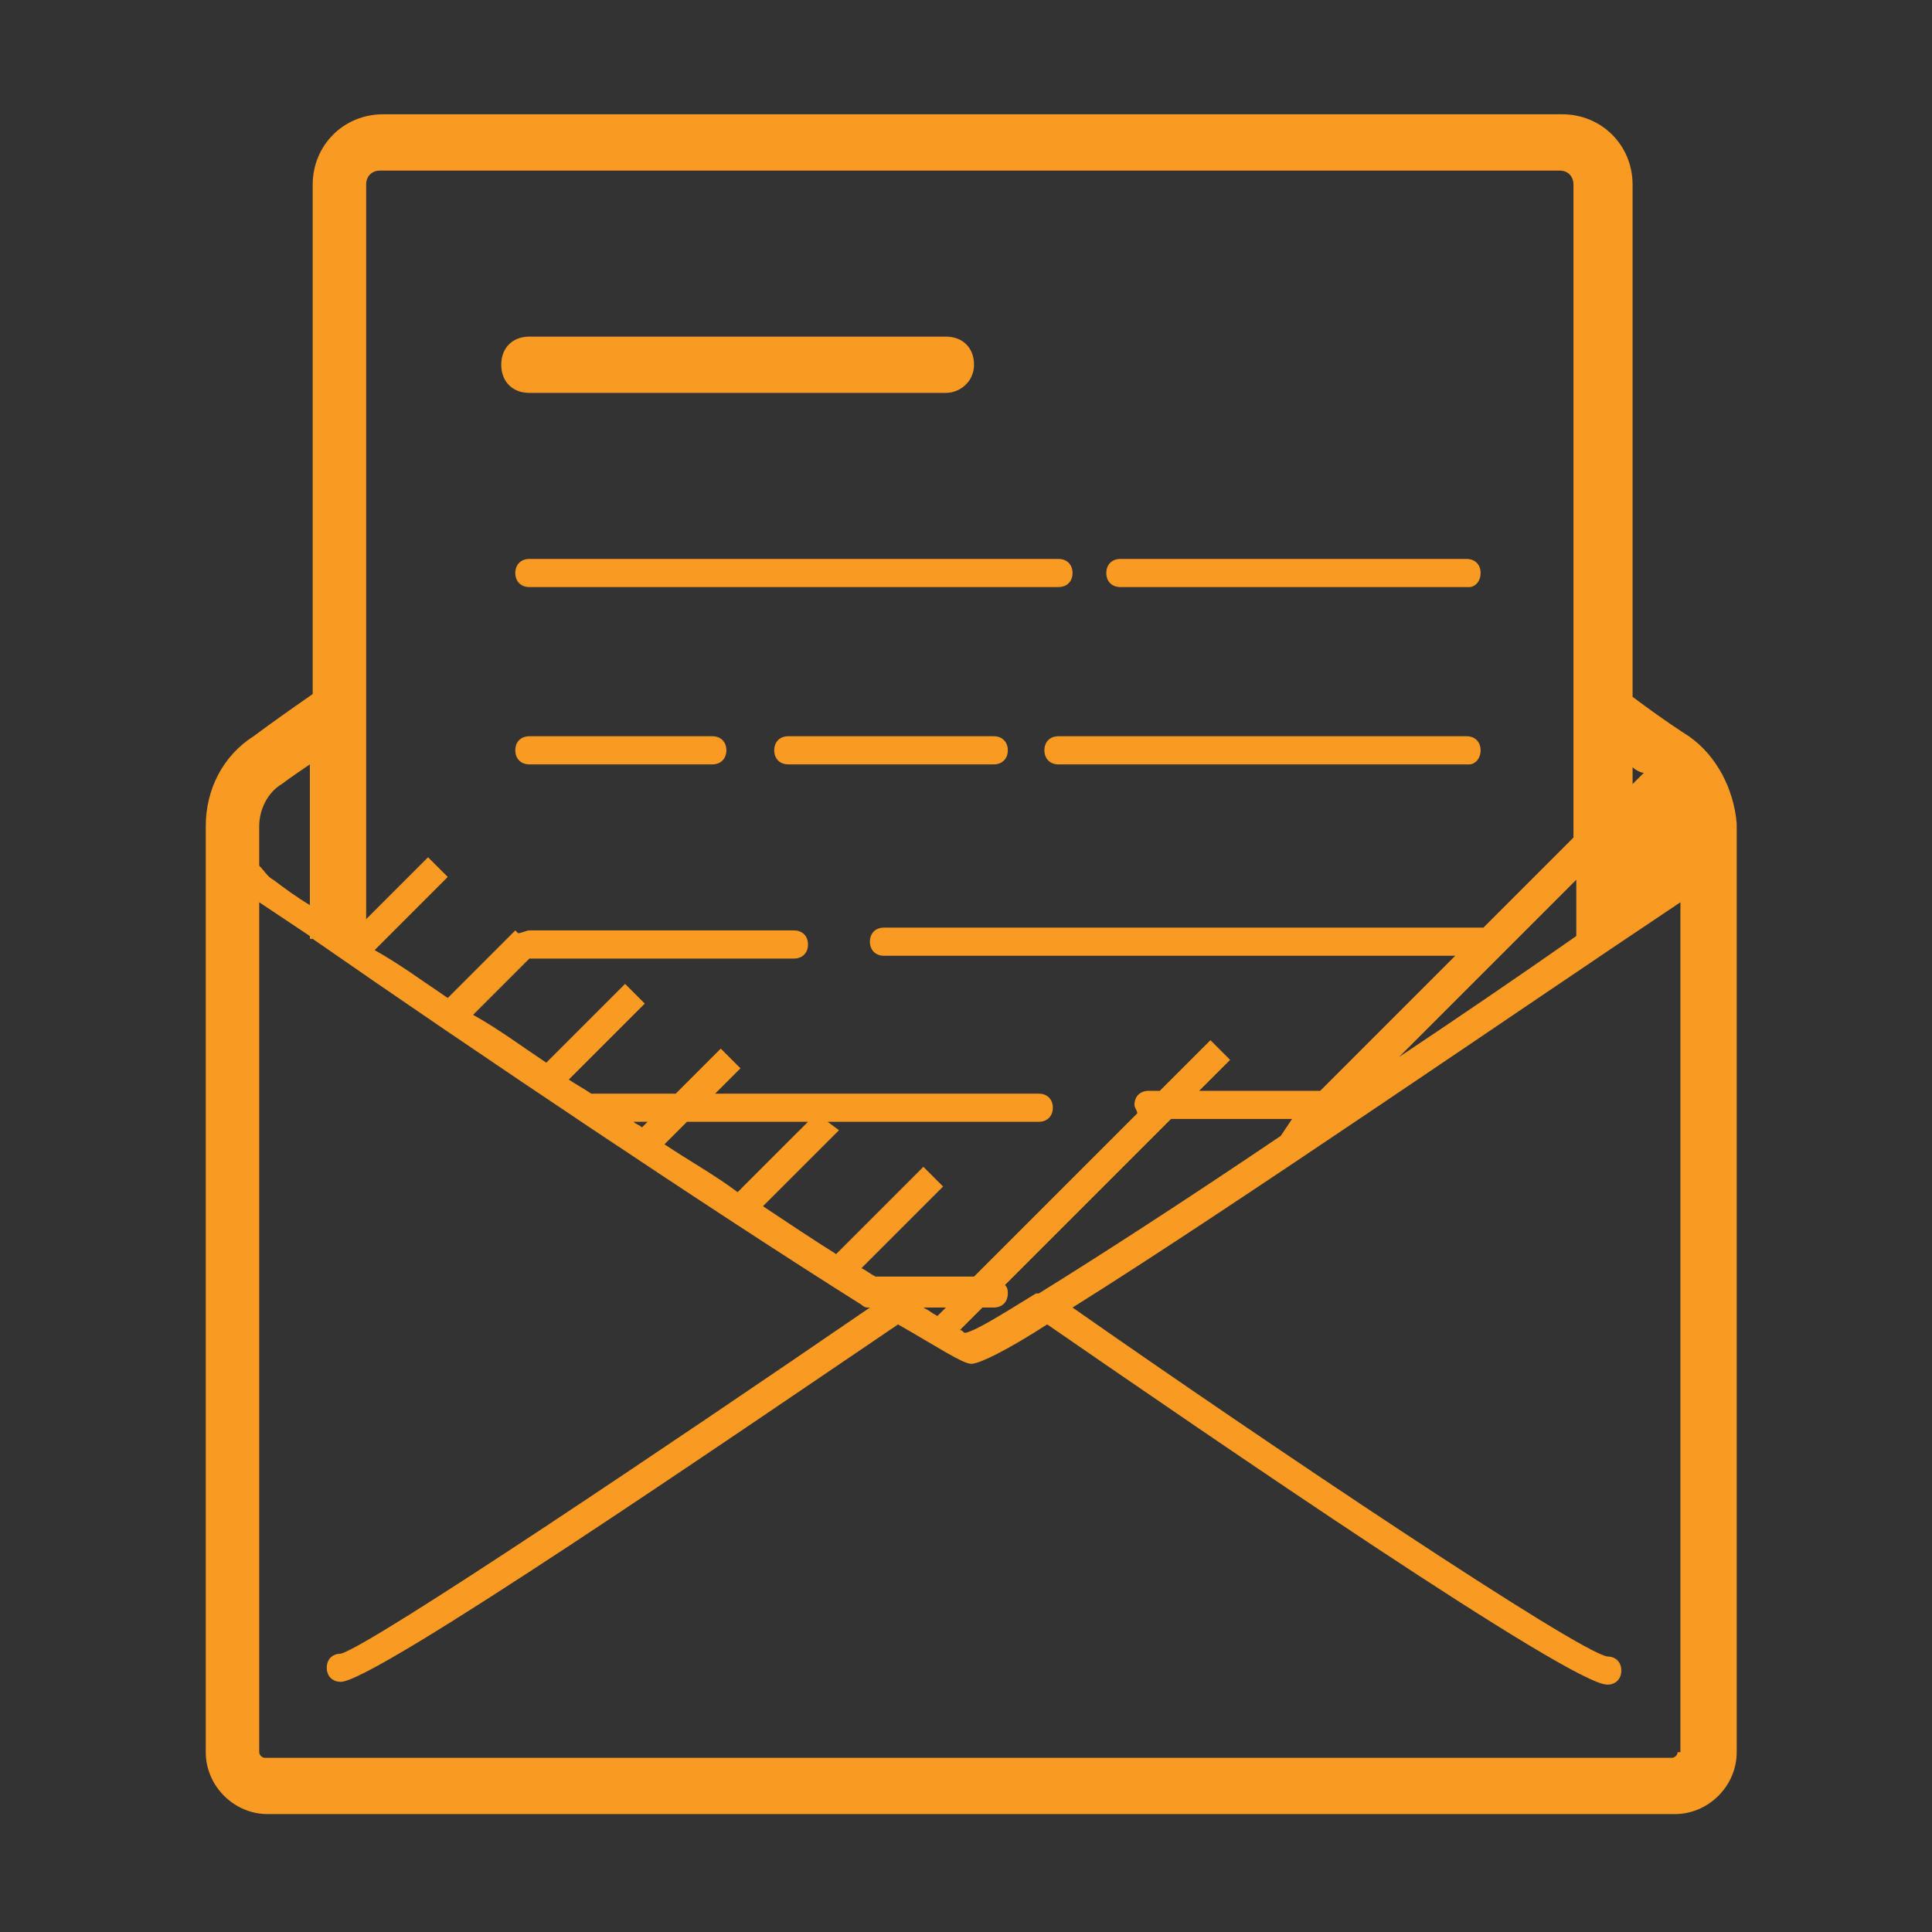 <?xml version="1.0" encoding="UTF-8" standalone="no"?>
<svg width="200px" height="200px" viewBox="0 0 200 200" version="1.1" xmlns="http://www.w3.org/2000/svg" xmlns:xlink="http://www.w3.org/1999/xlink" xmlns:sketch="http://www.bohemiancoding.com/sketch/ns">
    <rect x="0" y="0" width="200" height="200" fill="#333333" stroke="none"/>
    <!-- Generator: Sketch 3.3.2 (12043) - http://www.bohemiancoding.com/sketch -->
    <title>client-billing</title>
    <desc>Created with Sketch.</desc>
    <defs></defs>
    <g id="Page-1" stroke="none" stroke-width="1" fill="none" fill-rule="evenodd" sketch:type="MSPage">
        <g id="client-billing" sketch:type="MSArtboardGroup">
            <g id="client-billing-copy" sketch:type="MSLayerGroup" transform="translate(18.677, 9.5)">
                <path d="M79.242,31.172 L36.125,31.172 C34.377,31.172 33.212,30.007 33.212,28.259 C33.212,26.511 34.377,25.346 36.125,25.346 L79.242,25.346 C80.99,25.346 82.155,26.511 82.155,28.259 C82.155,30.007 80.699,31.172 79.242,31.172 L79.242,31.172 Z" id="Shape" fill="#F99A23" sketch:type="MSShapeGroup"></path>
                <path d="M90.895,51.274 L36.125,51.274 C35.251,51.274 34.668,50.692 34.668,49.818 C34.668,48.944 35.251,48.361 36.125,48.361 L90.895,48.361 C91.769,48.361 92.352,48.944 92.352,49.818 C92.352,50.692 91.769,51.274 90.895,51.274 L90.895,51.274 Z" id="Shape" fill="#F99A23" sketch:type="MSShapeGroup"></path>
                <path d="M133.429,51.274 L97.304,51.274 C96.43,51.274 95.848,50.692 95.848,49.818 C95.848,48.944 96.43,48.361 97.304,48.361 L133.138,48.361 C134.012,48.361 134.595,48.944 134.595,49.818 C134.595,50.692 134.012,51.274 133.429,51.274 L133.429,51.274 Z" id="Shape" fill="#F99A23" sketch:type="MSShapeGroup"></path>
                <path d="M133.429,69.628 L90.895,69.628 C90.021,69.628 89.439,69.045 89.439,68.171 C89.439,67.297 90.021,66.715 90.895,66.715 L133.138,66.715 C134.012,66.715 134.595,67.297 134.595,68.171 C134.595,69.045 134.012,69.628 133.429,69.628 L133.429,69.628 Z" id="Shape" fill="#F99A23" sketch:type="MSShapeGroup"></path>
                <path d="M84.195,69.628 L62.927,69.628 C62.053,69.628 61.471,69.045 61.471,68.171 C61.471,67.297 62.053,66.715 62.927,66.715 L84.195,66.715 C85.069,66.715 85.651,67.297 85.651,68.171 C85.651,69.045 85.069,69.628 84.195,69.628 L84.195,69.628 Z" id="Shape" fill="#F99A23" sketch:type="MSShapeGroup"></path>
                <path d="M55.061,69.628 L36.125,69.628 C35.251,69.628 34.668,69.045 34.668,68.171 C34.668,67.297 35.251,66.715 36.125,66.715 L55.061,66.715 C55.935,66.715 56.518,67.297 56.518,68.171 C56.518,69.045 55.935,69.628 55.061,69.628 L55.061,69.628 Z" id="Shape" fill="#F99A23" sketch:type="MSShapeGroup"></path>
                <path d="M71.667,124.398 L84.195,124.398" id="Shape" fill="#FFFFFF" sketch:type="MSShapeGroup"></path>
                <path d="M156.153,66.715 C156.153,66.715 153.823,65.258 150.327,62.636 L150.327,9.614 C150.327,5.535 147.122,2.331 143.043,2.331 L20.976,2.331 C16.897,2.331 13.693,5.535 13.693,9.614 L13.693,62.345 C9.905,64.967 7.575,66.715 7.575,66.715 C4.37,68.754 2.622,72.25 2.622,76.037 L2.622,171.885 C2.622,175.381 5.535,178.294 9.031,178.294 L154.697,178.294 C158.193,178.294 161.106,175.381 161.106,171.885 L161.106,75.746 C160.815,72.25 159.067,68.754 156.153,66.715 L156.153,66.715 Z M150.327,69.919 C150.618,70.211 151.201,70.502 151.492,70.502 L150.327,71.667 L150.327,69.919 L150.327,69.919 Z M19.228,9.614 C19.228,8.74 19.81,8.157 20.684,8.157 L142.752,8.157 C143.626,8.157 144.209,8.74 144.209,9.614 L144.209,77.203 L134.886,86.525 L72.833,86.525 C71.959,86.525 71.376,87.108 71.376,87.982 C71.376,88.856 71.959,89.439 72.833,89.439 L131.973,89.439 L117.989,103.422 L105.462,103.422 L108.666,100.218 L106.627,98.178 L101.383,103.422 L100.218,103.422 C99.344,103.422 98.761,104.005 98.761,104.879 C98.761,105.17 99.052,105.462 99.052,105.753 L82.155,122.65 L71.959,122.65 C71.376,122.359 71.085,122.068 70.502,121.776 L78.951,113.328 L76.911,111.288 L67.88,120.32 C65.549,118.863 62.927,117.115 60.305,115.367 L68.171,107.501 L67.006,106.627 L88.856,106.627 C89.73,106.627 90.312,106.044 90.312,105.17 C90.312,104.296 89.73,103.714 88.856,103.714 L55.353,103.714 L57.975,101.092 L55.935,99.052 L51.274,103.714 L42.534,103.714 C41.66,103.131 41.078,102.84 40.204,102.257 L48.07,94.391 L46.03,92.352 L37.873,100.509 C35.251,98.761 32.92,97.013 30.298,95.556 L36.125,89.73 L36.125,89.73 L63.51,89.73 C64.384,89.73 64.967,89.147 64.967,88.273 C64.967,87.399 64.384,86.817 63.51,86.817 L36.125,86.817 C35.834,86.817 35.251,87.108 34.96,87.108 L34.668,86.817 L27.676,93.808 C25.054,92.06 22.724,90.312 20.102,88.856 L27.676,81.281 L25.637,79.242 L19.228,85.651 L19.228,9.614 L19.228,9.614 Z M144.5,81.573 L144.5,87.399 C138.673,91.478 132.264,95.848 126.146,99.926 L144.5,81.573 L144.5,81.573 Z M113.91,108.084 C104.005,114.784 94.974,120.611 88.856,124.398 C88.856,124.398 88.856,124.398 88.565,124.398 C84.777,126.729 82.447,128.185 81.281,128.477 C80.99,128.477 80.99,128.185 80.699,128.185 L83.029,125.855 L84.195,125.855 C85.069,125.855 85.651,125.272 85.651,124.398 C85.651,124.107 85.651,123.816 85.36,123.524 L102.548,106.336 L115.076,106.336 L113.91,108.084 L113.91,108.084 Z M79.242,125.855 L78.368,126.729 C77.785,126.438 77.494,126.146 76.911,125.855 L79.242,125.855 L79.242,125.855 Z M52.44,106.627 L64.967,106.627 L57.683,113.91 C55.353,112.162 52.731,110.706 50.109,108.958 L52.44,106.627 L52.44,106.627 Z M48.361,106.627 L47.778,107.21 C47.487,106.918 47.196,106.918 46.904,106.627 L48.361,106.627 L48.361,106.627 Z M8.157,76.037 C8.157,74.289 9.031,72.541 10.488,71.667 C10.488,71.667 11.653,70.793 13.401,69.628 L13.401,84.195 C11.945,83.321 10.779,82.447 9.614,81.573 C9.031,81.281 8.74,80.699 8.157,80.116 L8.157,76.037 L8.157,76.037 Z M154.988,171.885 C154.988,172.176 154.697,172.468 154.405,172.468 L8.74,172.468 C8.449,172.468 8.157,172.176 8.157,171.885 L8.157,83.903 C9.905,85.069 11.653,86.234 13.401,87.399 L13.401,87.691 L13.693,87.691 C30.007,99.052 55.644,116.241 70.502,125.564 C70.502,125.564 70.793,125.855 71.085,125.855 L71.376,125.855 C50.983,139.839 19.81,160.815 16.606,161.689 C15.732,161.689 15.149,162.271 15.149,163.145 C15.149,164.019 15.732,164.602 16.606,164.602 L16.606,164.602 C20.102,164.602 57.101,139.256 74.289,127.603 C78.368,129.933 80.99,131.681 81.864,131.681 L81.864,131.681 C82.738,131.681 85.651,130.225 89.73,127.603 C106.627,139.256 143.917,164.893 147.705,164.893 L147.705,164.893 C148.579,164.893 149.161,164.31 149.161,163.436 C149.161,162.562 148.579,161.98 147.705,161.98 C144.5,161.397 112.745,140.13 92.352,125.855 C108.666,115.658 139.547,94.391 155.279,83.903 L155.279,171.885 L154.988,171.885 Z" id="Shape" fill="#F99A23" sketch:type="MSShapeGroup"></path>
            </g>
        </g>
    </g>
</svg>
